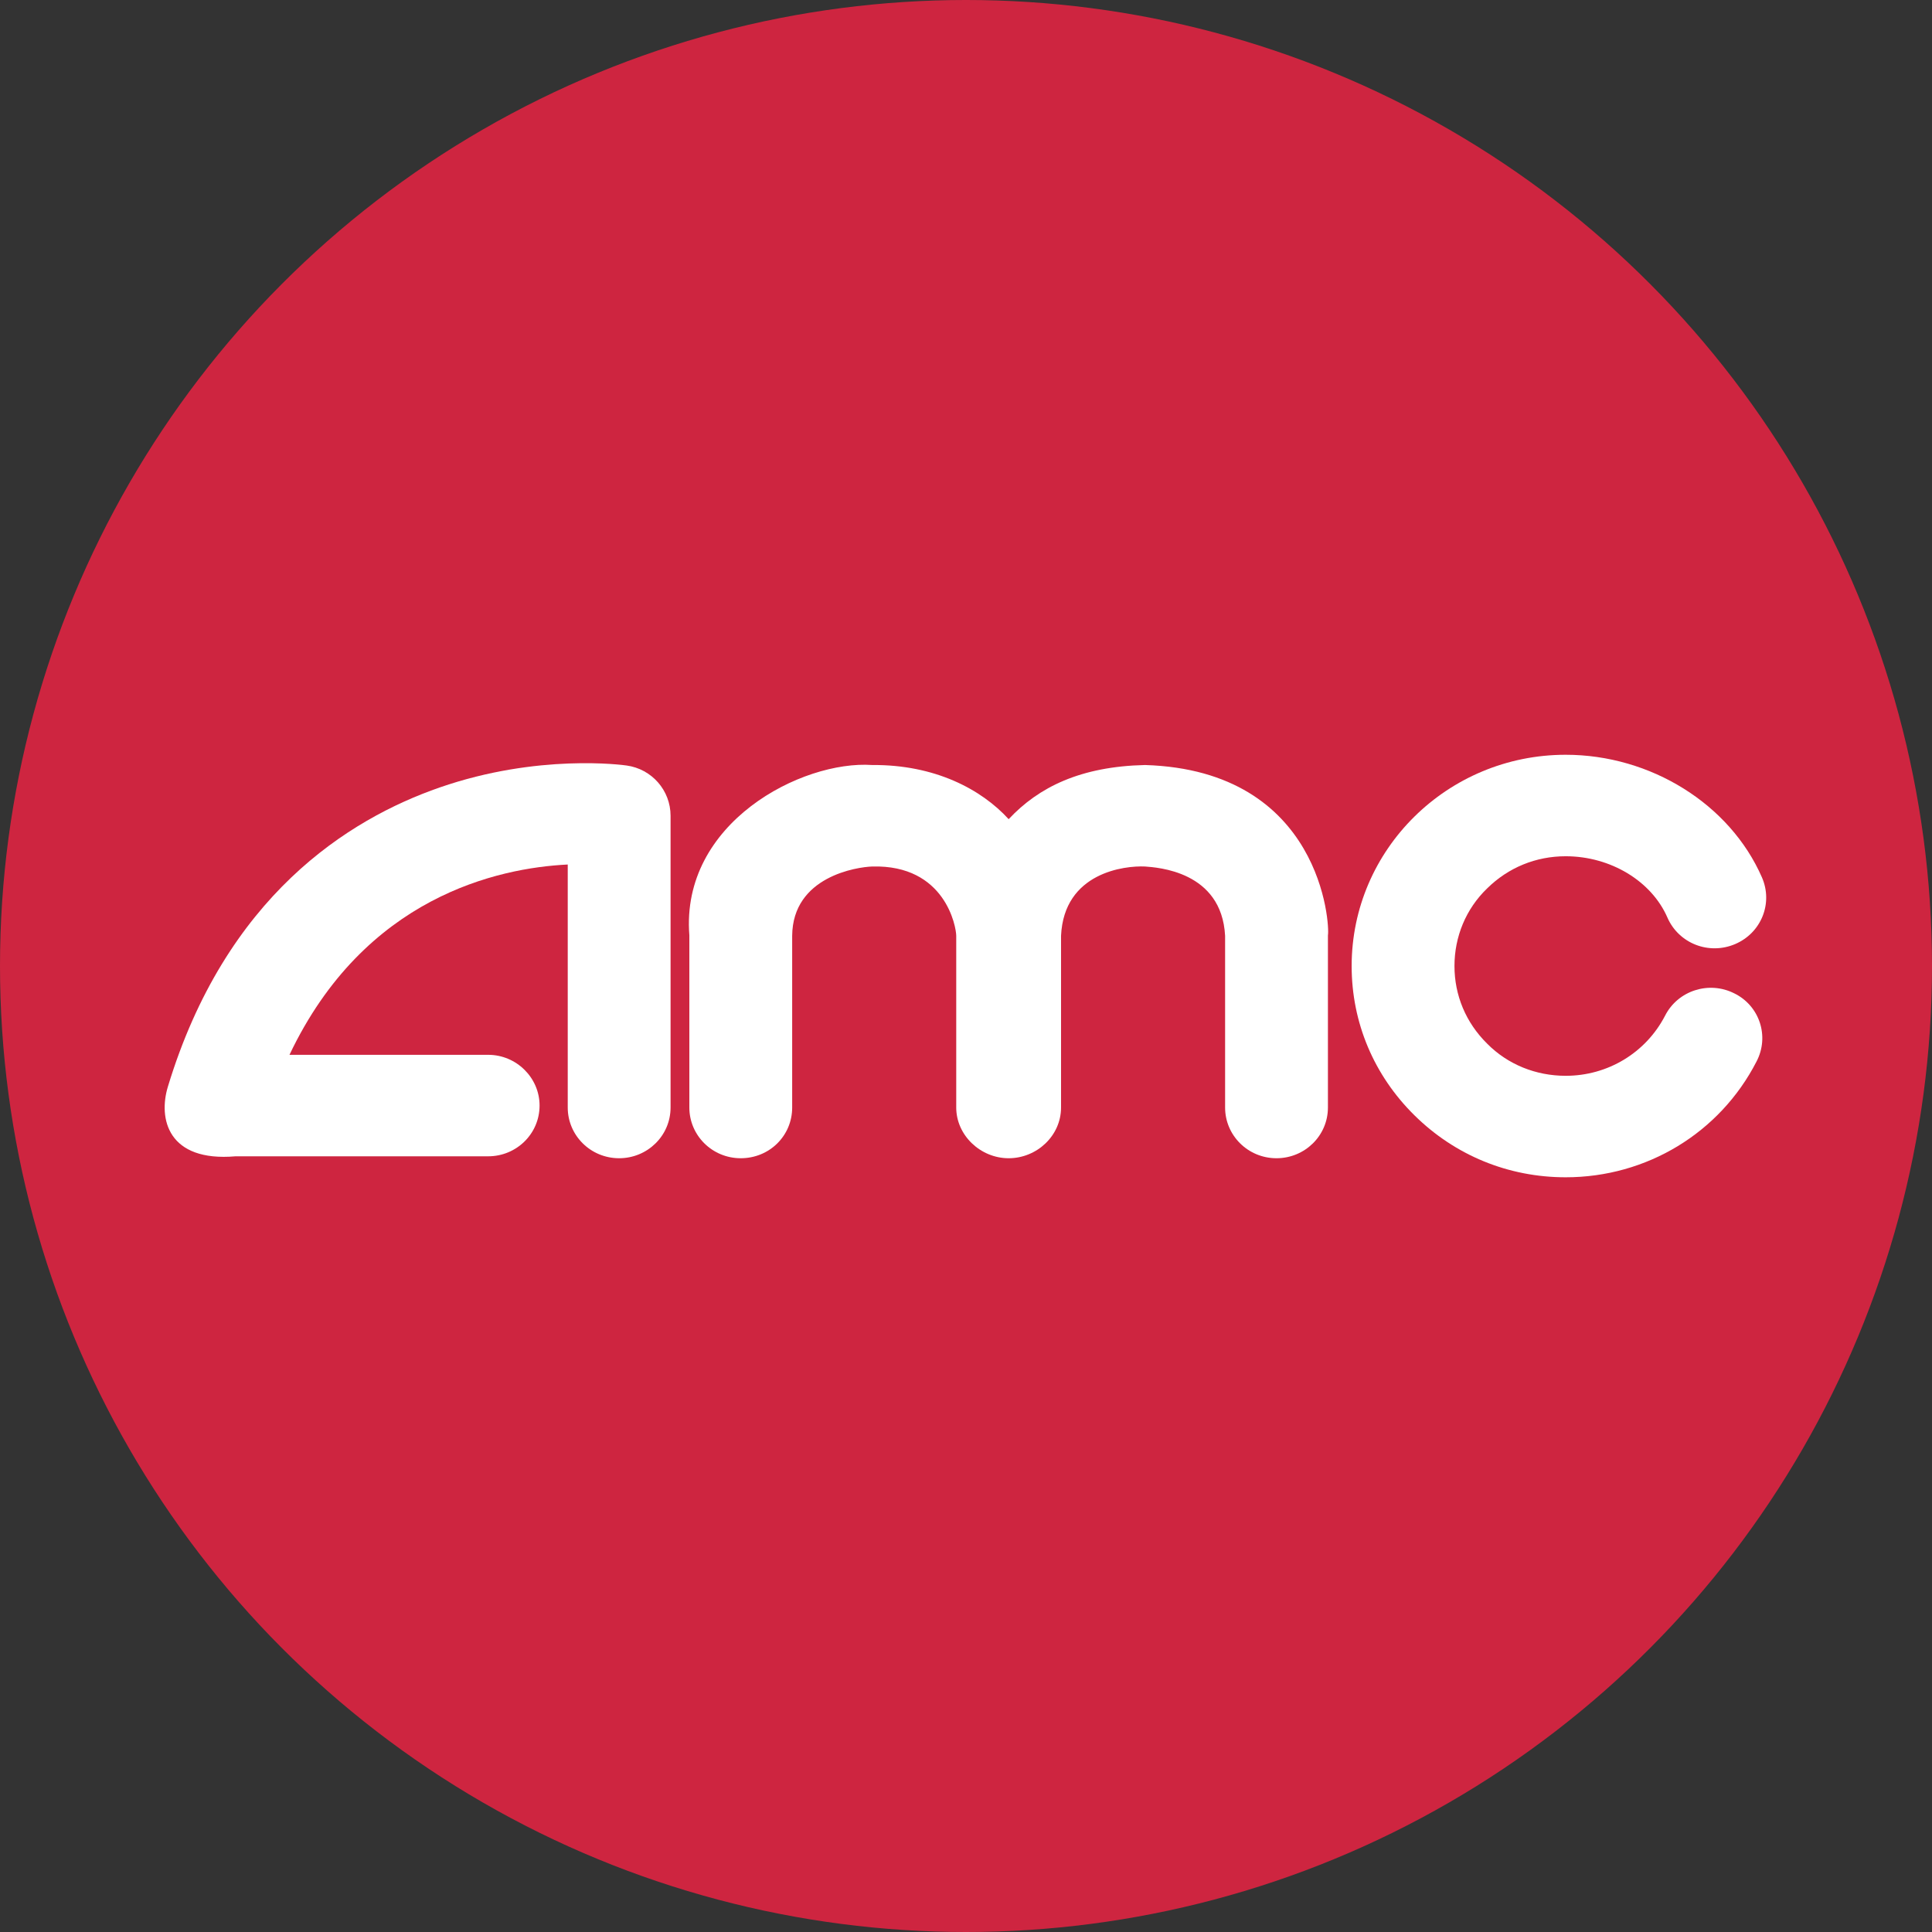 <?xml version="1.0" encoding="UTF-8"?>
<svg width="36px" height="36px" viewBox="0 0 36 36" version="1.1" xmlns="http://www.w3.org/2000/svg" xmlns:xlink="http://www.w3.org/1999/xlink">
    <rect x="0" y="0" width="36" height="36" fill="#333333" stroke="none"/>
    <title>Logos/Shadow/Rising/AMC</title>
    <g id="Logos/Shadow/Rising/AMC" stroke="none" stroke-width="1" fill="none" fill-rule="evenodd">
        <g id="Amc_theatres_logo" fill-rule="nonzero">
            <circle id="Oval" fill="#CE2540" cx="18" cy="18" r="18"></circle>
            <g id="Group" transform="translate(3.068, 14.064)" fill="#FFFFFF">
                <path d="M8.607,0.2 C8.543,0.191 6.959,-0.027 5.126,0.609 C3.422,1.2 1.138,2.636 0.061,6.182 C-0.123,6.782 0.061,7.591 1.322,7.482 L6.029,7.482 C6.554,7.482 6.986,7.064 6.986,6.536 C6.986,6.018 6.554,5.591 6.029,5.591 L2.326,5.591 C3.726,2.645 6.213,2.109 7.511,2.045 L7.511,6.573 C7.511,7.091 7.935,7.518 8.469,7.518 C8.994,7.518 9.427,7.1 9.427,6.573 L9.427,1.136 C9.427,0.664 9.077,0.264 8.607,0.2 L8.607,0.2 Z" id="Path"></path>
                <path d="M18.331,0.235 C18.423,0.235 18.35,0.235 18.331,0.235 C18.277,0.235 18.204,0.235 18.295,0.235 C18.295,0.235 18.295,0.235 18.331,0.235 C18.331,0.235 18.331,0.235 18.331,0.235 L18.331,0.235 Z" id="Path"></path>
                <path d="M18.268,0.191 C17.071,0.218 16.288,0.6 15.727,1.2 C15.22,0.645 14.354,0.182 13.185,0.191 C11.877,0.1 9.611,1.264 9.777,3.364 L9.777,6.573 C9.777,7.091 10.201,7.518 10.735,7.518 C11.269,7.518 11.693,7.1 11.693,6.573 L11.693,3.373 C11.702,2.264 12.908,2.091 13.185,2.082 C14.548,2.045 14.75,3.209 14.75,3.373 L14.75,6.573 C14.75,7.091 15.202,7.518 15.727,7.518 C16.251,7.518 16.703,7.1 16.703,6.573 L16.703,3.373 C16.758,2.191 17.891,2.064 18.268,2.082 C18.489,2.1 19.696,2.164 19.76,3.373 L19.76,6.573 C19.76,7.091 20.184,7.518 20.718,7.518 C21.243,7.518 21.676,7.1 21.676,6.573 L21.676,3.364 C21.713,3.182 21.565,0.291 18.268,0.191 L18.268,0.191 Z" id="Path"></path>
                <path d="M29.246,4.445 C28.777,4.209 28.197,4.391 27.957,4.864 C27.598,5.555 26.889,5.982 26.106,5.982 C25.553,5.982 25.028,5.773 24.642,5.382 C24.246,4.991 24.034,4.482 24.034,3.936 C24.034,3.391 24.246,2.873 24.642,2.491 C25.038,2.1 25.553,1.891 26.106,1.891 C26.944,1.891 27.708,2.355 28.003,3.036 C28.215,3.518 28.777,3.736 29.265,3.527 C29.753,3.318 29.974,2.764 29.762,2.282 C29.164,0.918 27.69,0 26.106,0 C23.905,0 22.118,1.764 22.118,3.936 C22.118,4.991 22.533,5.973 23.288,6.718 C24.043,7.464 25.038,7.873 26.106,7.873 C27.616,7.873 28.979,7.045 29.661,5.718 C29.91,5.245 29.716,4.673 29.246,4.445 L29.246,4.445 Z" id="Path"></path>
            </g>
        </g>
    </g>
</svg>